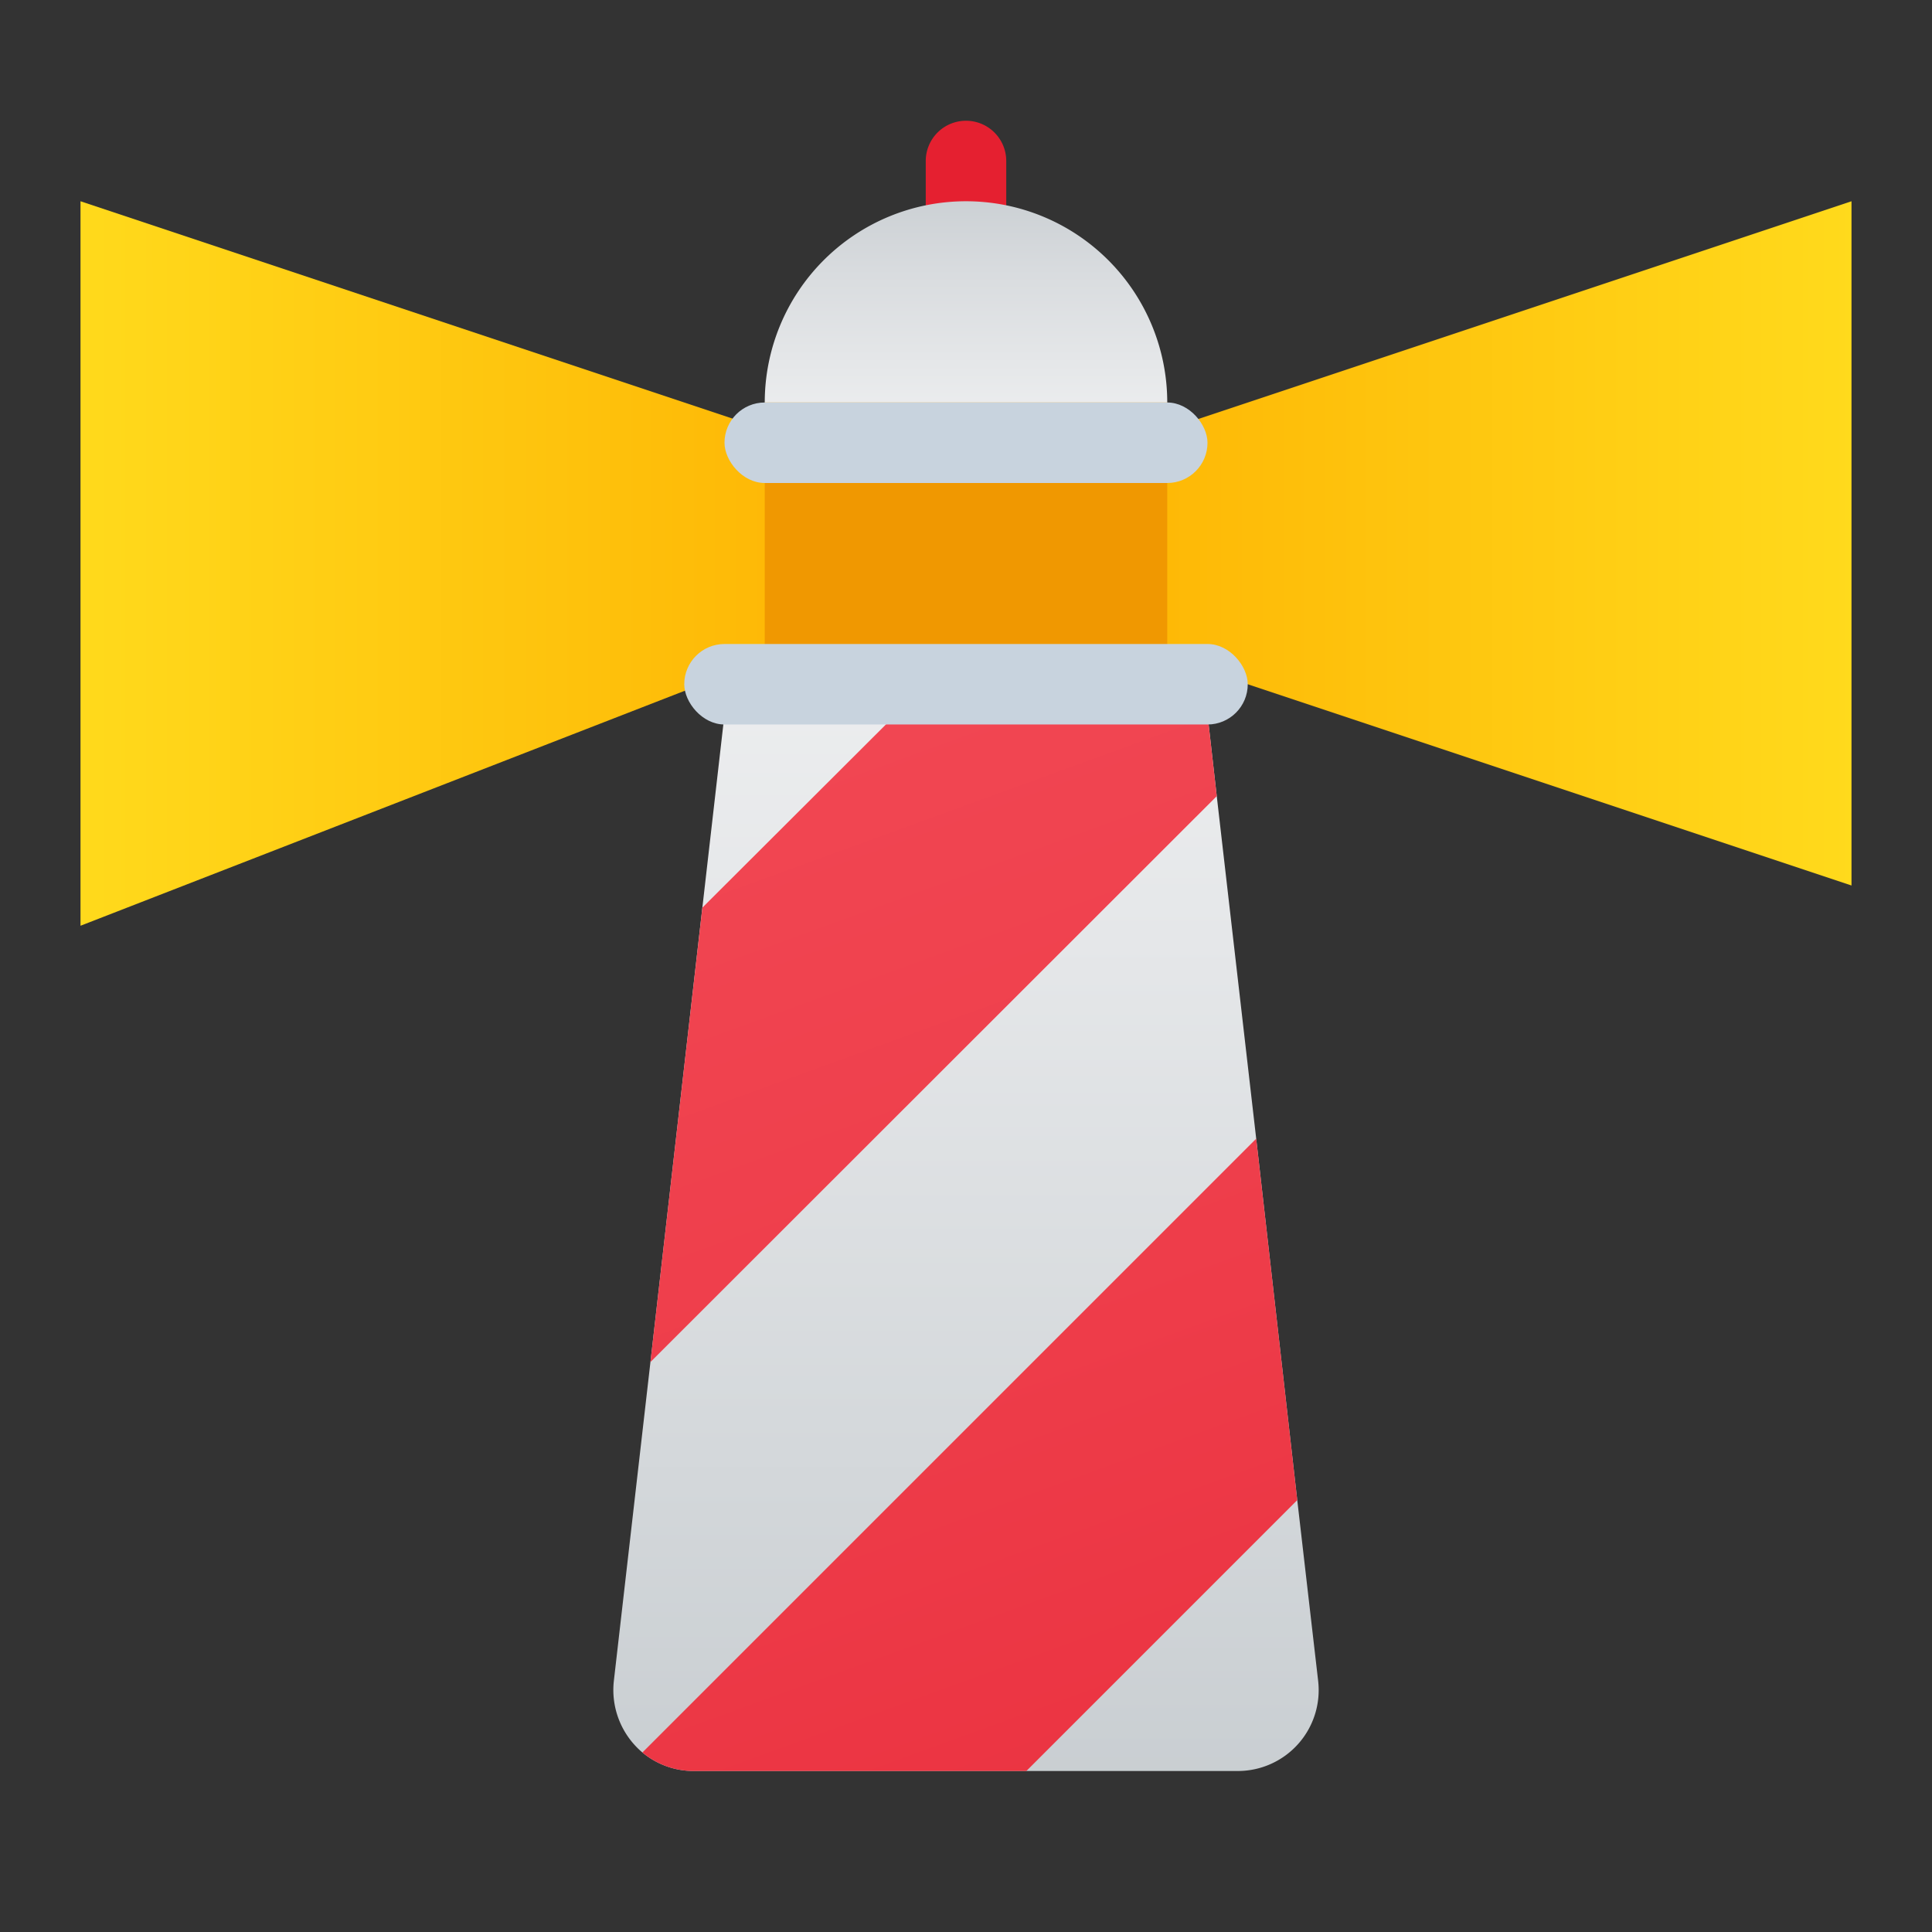 <svg xmlns="http://www.w3.org/2000/svg" xmlns:xlink="http://www.w3.org/1999/xlink" data-name="Слой 1" viewBox="0 0 48 48"><rect x="0" y="0" width="48" height="48" fill="#333333" stroke="none"/><defs><linearGradient id="qq2qQ5iMHig4JDnEDecAtc" x1="24" x2="24" y1="13.696" y2="3.585" data-name="Новый образец градиентной зал 5" gradientUnits="userSpaceOnUse"><stop offset="0" stop-color="#f9f9f9"/><stop offset=".26" stop-color="#f0f1f2"/><stop offset=".678" stop-color="#d9dcdf"/><stop offset="1" stop-color="#c2c8cc"/></linearGradient><linearGradient id="qq2qQ5iMHig4JDnEDecAta" x1="1.804" x2="20.107" y1="14" y2="14" data-name="Безымянный градиент 187" gradientUnits="userSpaceOnUse"><stop offset="0" stop-color="#ffda1c"/><stop offset="1" stop-color="#feb705"/></linearGradient><linearGradient id="qq2qQ5iMHig4JDnEDecAtd" x1="46.087" x2="28.019" y1="13.5" y2="13.5" xlink:href="#qq2qQ5iMHig4JDnEDecAta"/><linearGradient id="qq2qQ5iMHig4JDnEDecAte" x1="24" x2="24" y1="4.87" y2="49.53" data-name="Безымянный градиент 40" gradientUnits="userSpaceOnUse"><stop offset="0" stop-color="#f9f9f9"/><stop offset=".414" stop-color="#e5e7e9"/><stop offset="1" stop-color="#c2c8cc"/></linearGradient><linearGradient id="qq2qQ5iMHig4JDnEDecAtb" x1="18" x2="30" y1="11" y2="11" data-name="Безымянный градиент 24" gradientUnits="userSpaceOnUse"><stop offset="0" stop-color="#c8d3de"/><stop offset="1" stop-color="#c8d3de"/></linearGradient><linearGradient id="qq2qQ5iMHig4JDnEDecAtf" x1="13.843" x2="36.431" y1="5.542" y2="67.602" data-name="Безымянный градиент 123" gradientUnits="userSpaceOnUse"><stop offset="0" stop-color="#f44f5a"/><stop offset=".443" stop-color="#ee3d4a"/><stop offset="1" stop-color="#e52030"/></linearGradient><linearGradient id="qq2qQ5iMHig4JDnEDecAtg" x1="17" x2="31" y1="17" y2="17" xlink:href="#qq2qQ5iMHig4JDnEDecAtb"/></defs><path fill="#e52030" d="M24,3h0a1,1,0,0,1,1,1V7a0,0,0,0,1,0,0H23a0,0,0,0,1,0,0V4A1,1,0,0,1,24,3Z"/><path fill="url(#qq2qQ5iMHig4JDnEDecAtc)" d="M29,10a5.107,5.107,0,0,1-.41,2H19.41A5.107,5.107,0,0,1,19,10a5,5,0,0,1,10,0Z"/><polygon fill="url(#qq2qQ5iMHig4JDnEDecAta)" points="2 23 20 16 20 11 2 5 2 23"/><polygon fill="url(#qq2qQ5iMHig4JDnEDecAtd)" points="46 22 28 16 28 11 46 5 46 22"/><rect width="10" height="7" x="19" y="10" fill="#f09801"/><path fill="url(#qq2qQ5iMHig4JDnEDecAte)" d="M30.76,44H17.24a1.985,1.985,0,0,1-1.28-.46,2.032,2.032,0,0,1-.71-1.77l.91-7.93,1.29-11.29.55-4.8H30l.23,2.03.98,8.51,1.02,8.98.52,4.5A2.009,2.009,0,0,1,30.76,44Z"/><rect width="12" height="2" x="18" y="10" fill="url(#qq2qQ5iMHig4JDnEDecAtb)" rx="1"/><path fill="url(#qq2qQ5iMHig4JDnEDecAtf)" d="M30.23,19.78,16.16,33.84l1.29-11.29,4.81-4.8H30Zm.98,8.51L15.96,43.54a1.985,1.985,0,0,0,1.28.46H25.5l6.73-6.73Z"/><rect width="14" height="2" x="17" y="16" fill="url(#qq2qQ5iMHig4JDnEDecAtg)" rx="1"/></svg>